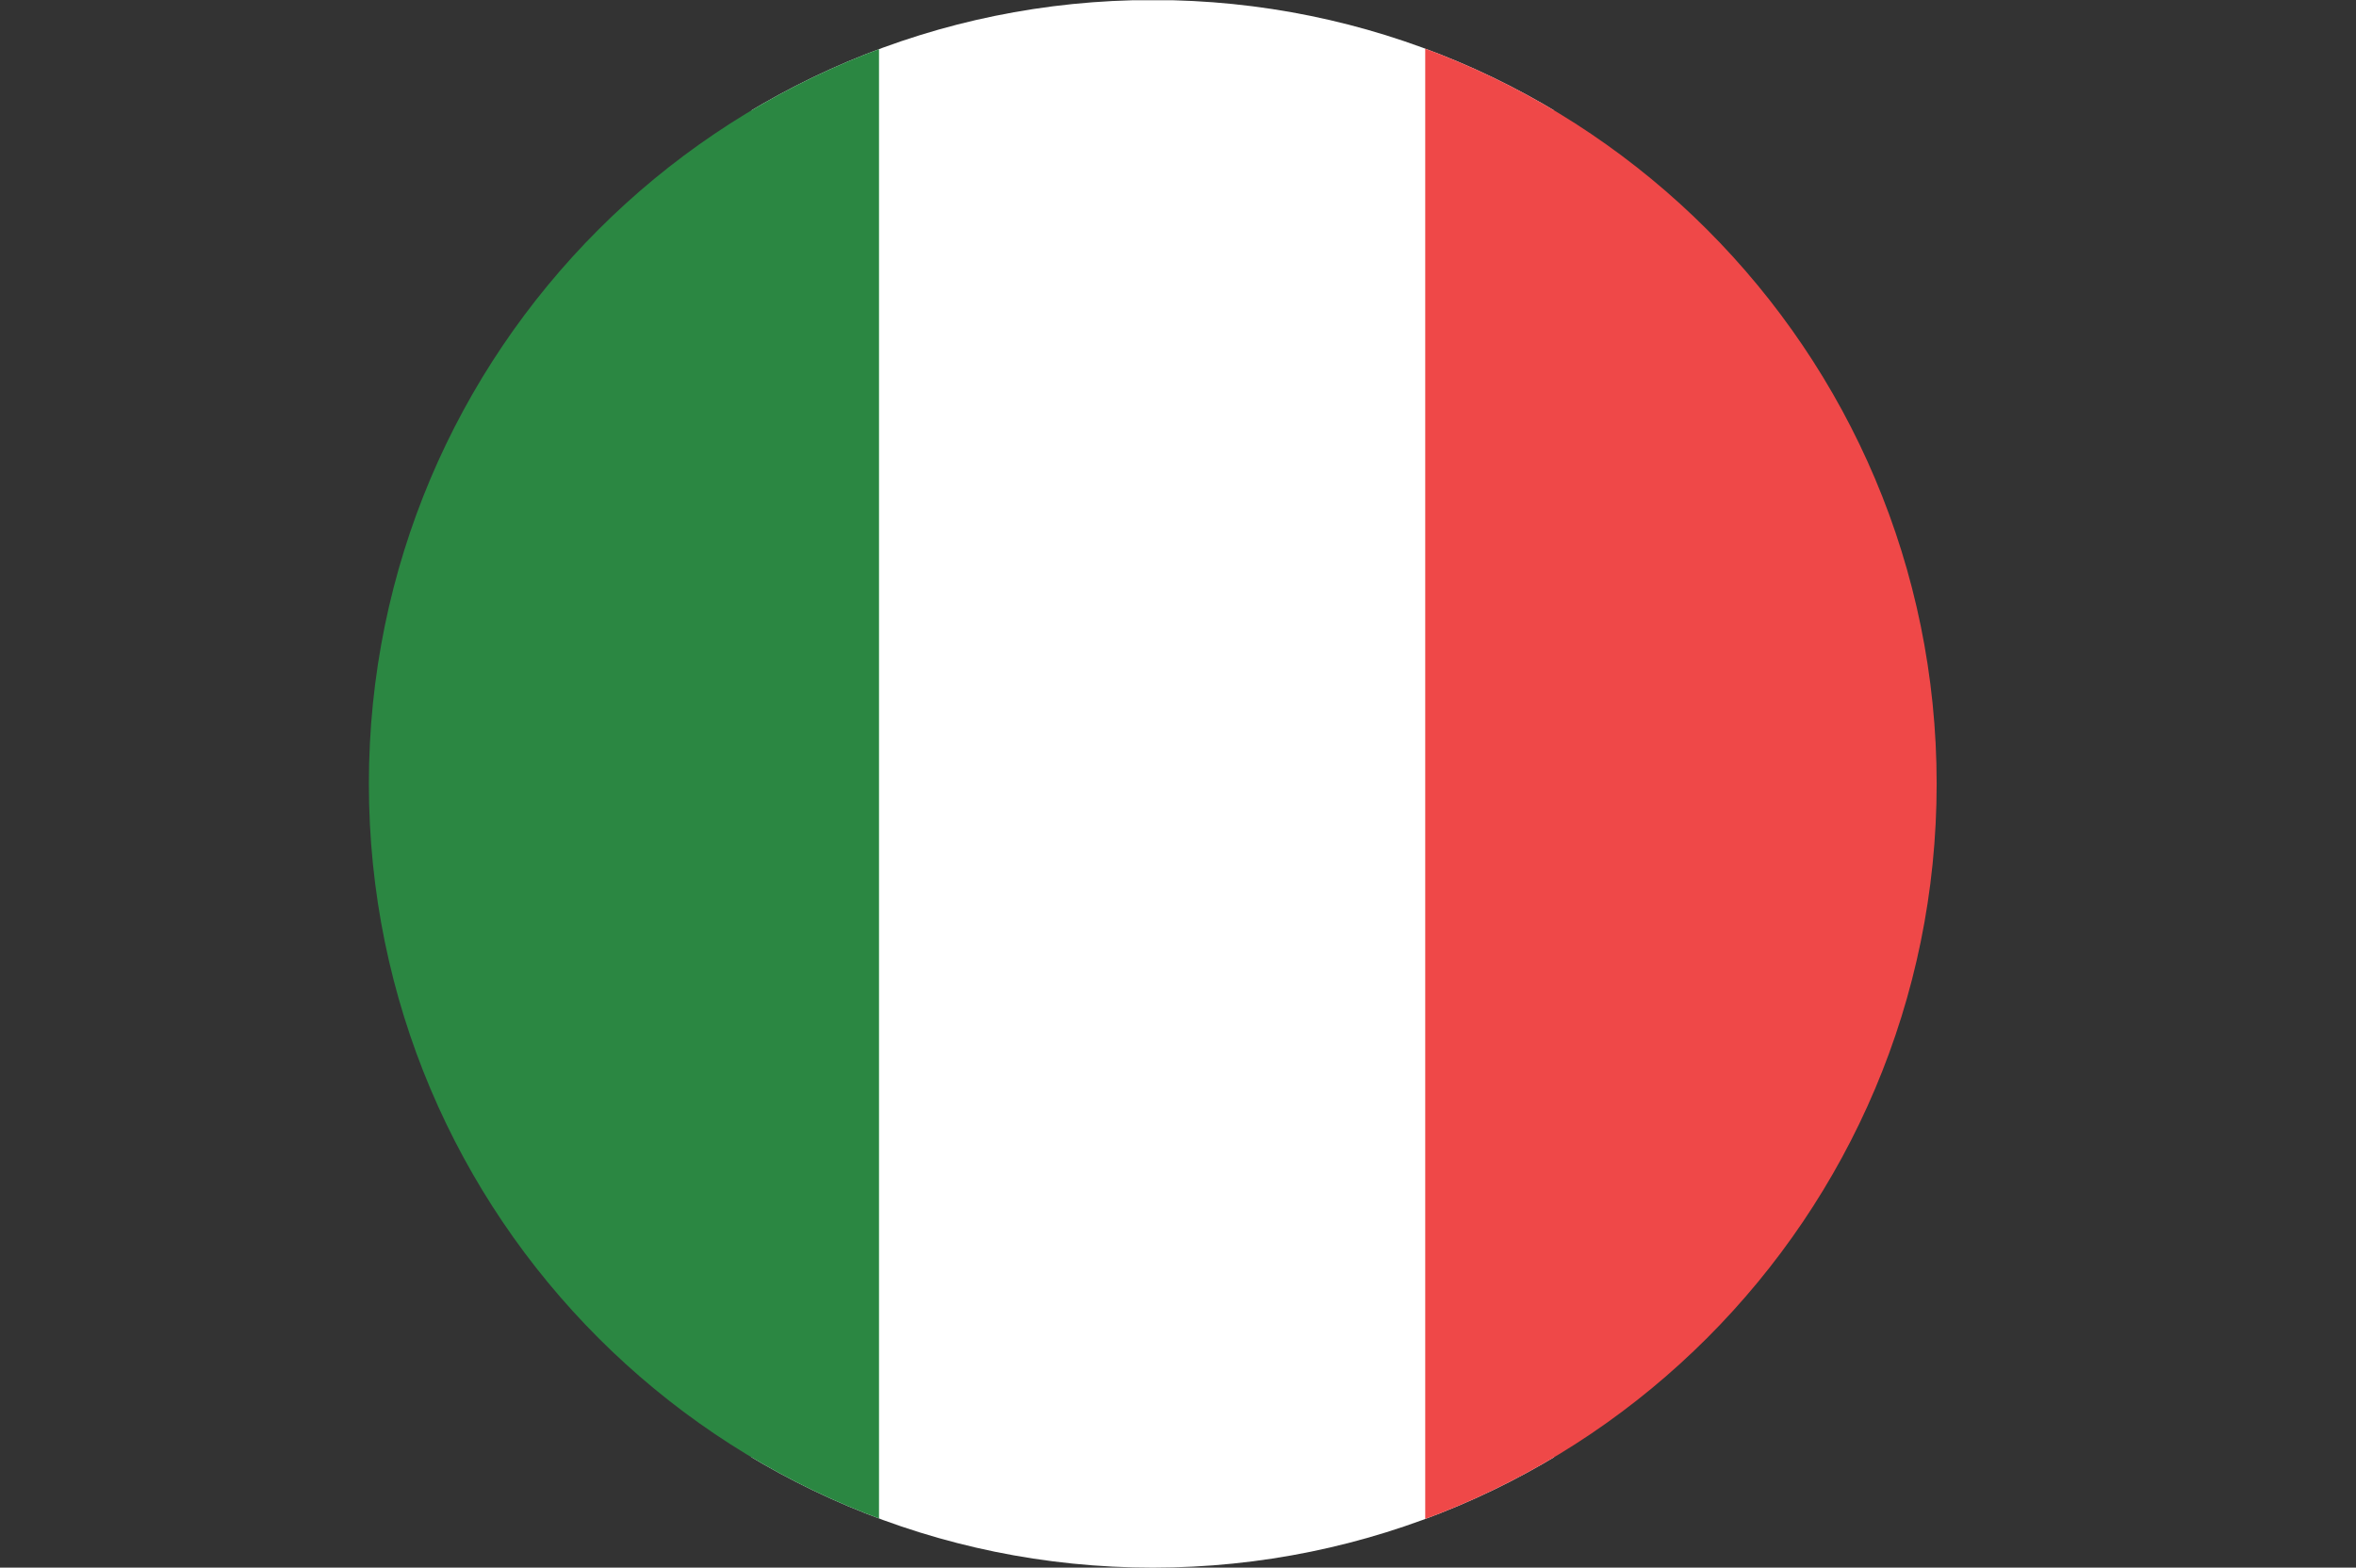 <?xml version="1.0" encoding="UTF-8"?>
<svg id="Layer_2" data-name="Layer 2" xmlns="http://www.w3.org/2000/svg" xmlns:xlink="http://www.w3.org/1999/xlink" viewBox="0 0 118.973 79.17">
  <rect x="0" y="0" width="118.973" height="79.17" fill="#333333" stroke="none"/>
  <defs>
    <clipPath id="clippath">
      <path d="M18.627,39.584c0,21.862,17.723,39.586,39.585,39.586s39.585-17.724,39.585-39.586S80.075,0,58.212,0,18.627,17.723,18.627,39.584Z" fill="none"/>
    </clipPath>
  </defs>
  <g id="Layer_1-2" data-name="Layer 1">
    <g clip-path="url(#clippath)">
      <rect x="37.953" y=".014" width="40.524" height="79.156" fill="#fff"/>
      <rect y=".004" width="44.388" height="79.162" fill="#2b8742"/>
      <rect x="71.971" y=".004" width="47.002" height="79.162" fill="#ef4848"/>
    </g>
  </g>
</svg>